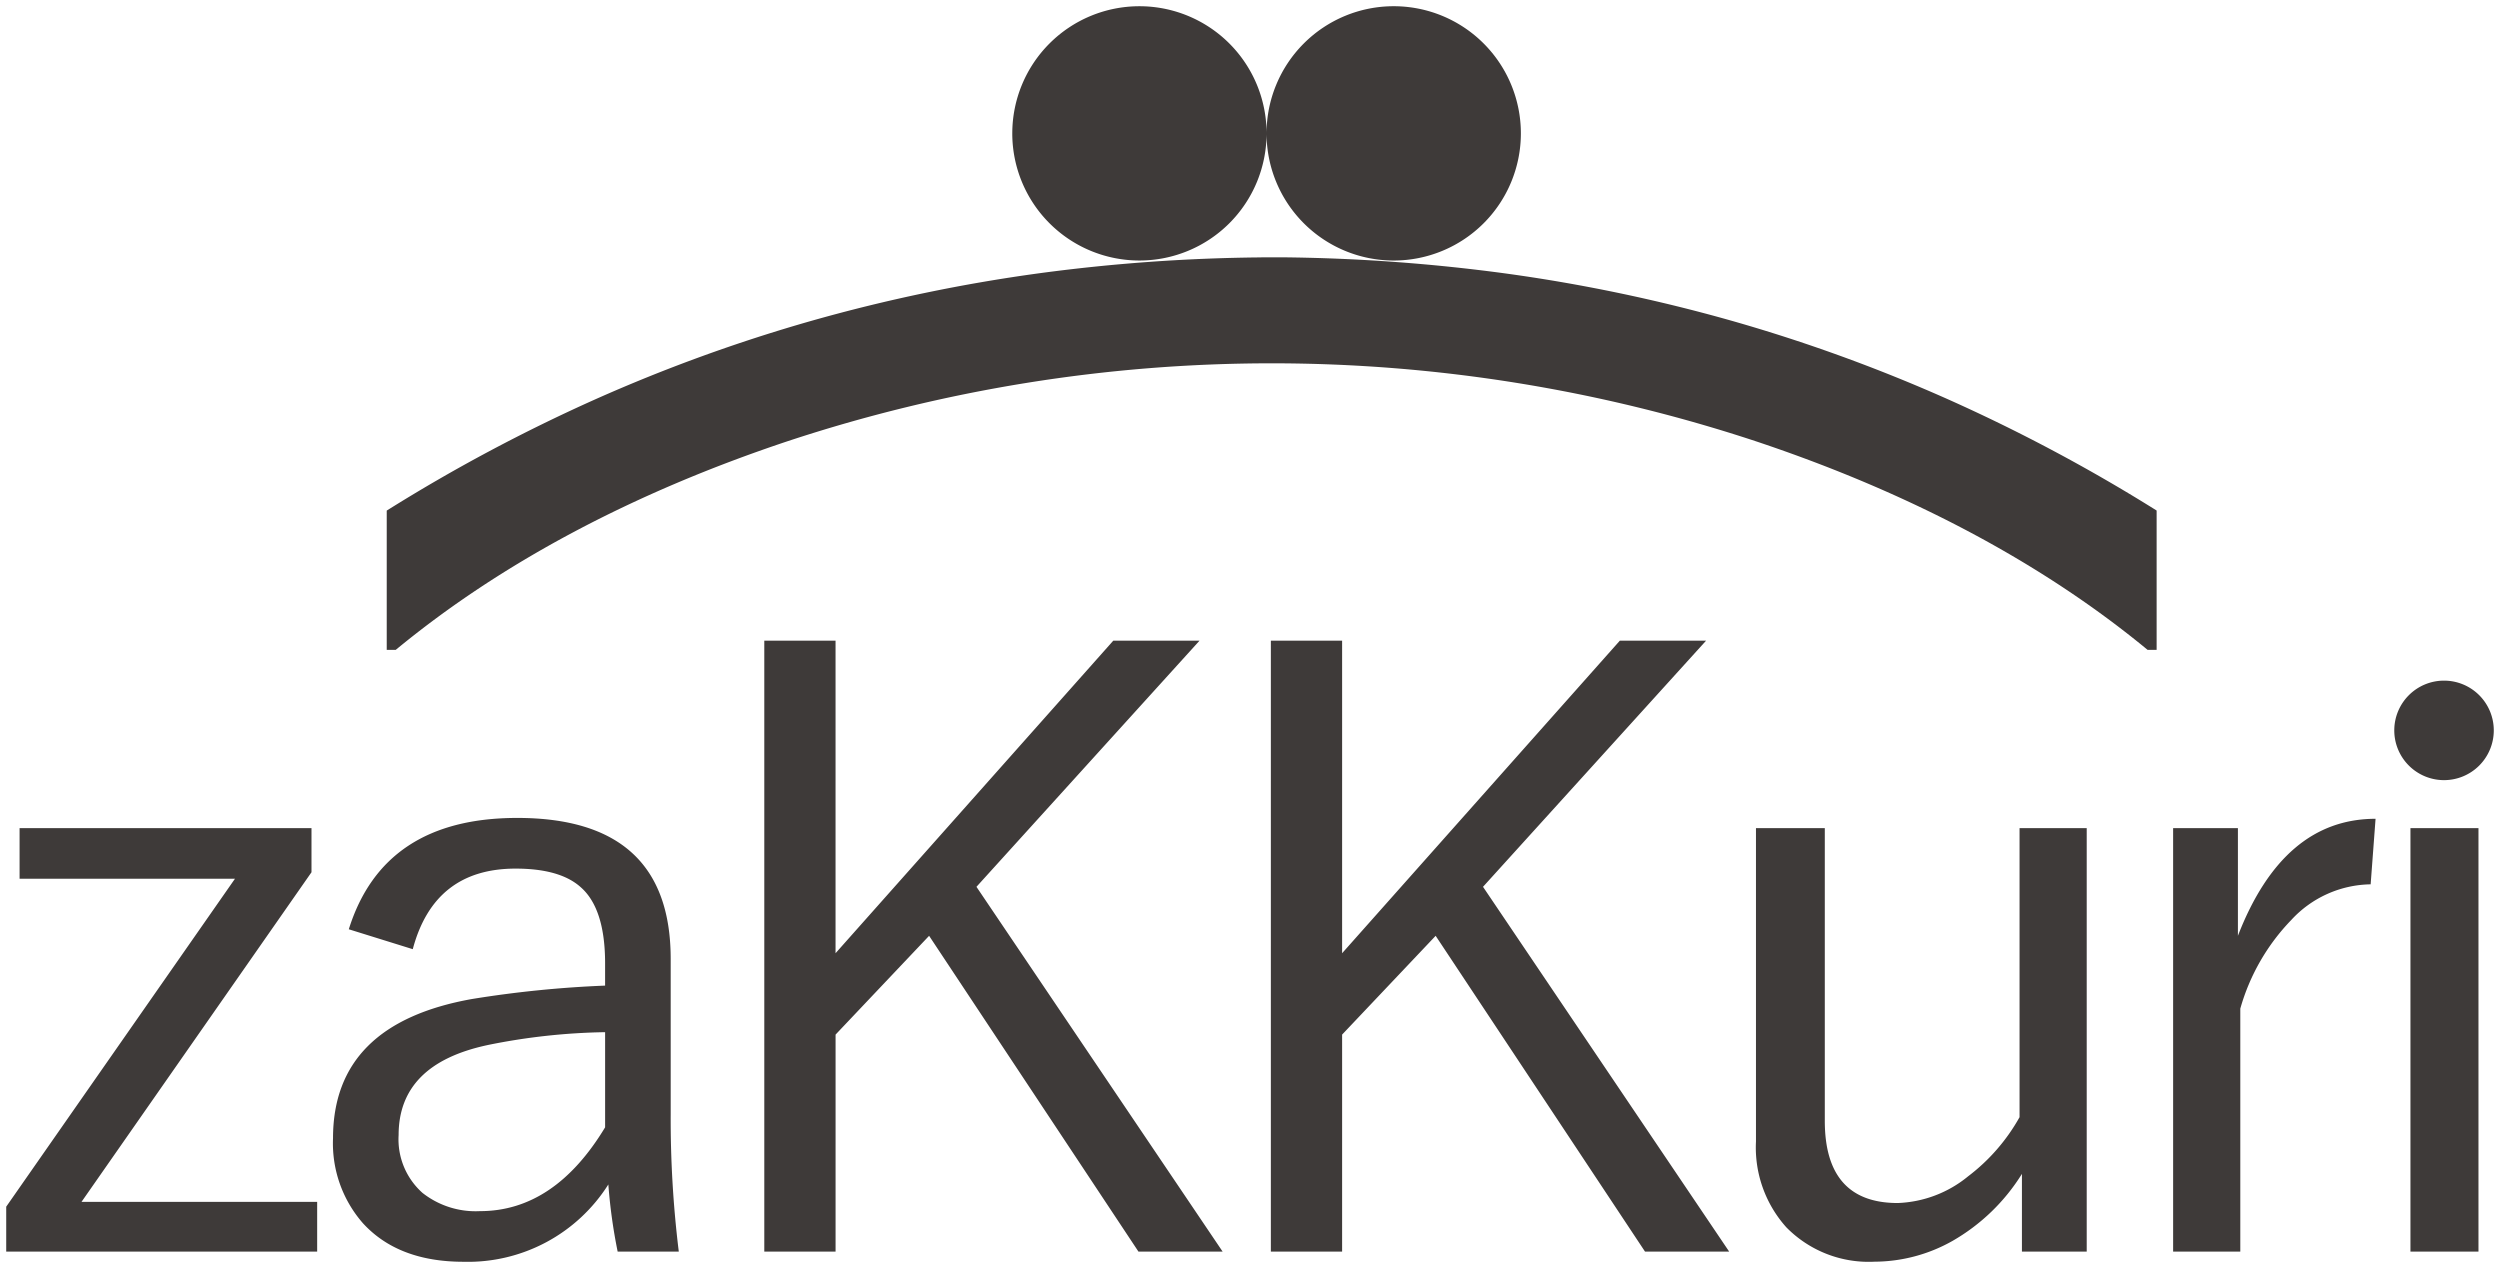 <svg xmlns="http://www.w3.org/2000/svg" width="201" height="101.944" viewBox="0 0 201 101.944">
  <path id="zaKKuri_rogo" d="M143.122,98.177a9.61,9.61,0,0,1-2.442-6.9V66.08h5.534V89.615q0,6.608,5.86,6.608a9.453,9.453,0,0,0,5.664-2.148,15.385,15.385,0,0,0,4.134-4.753V66.08h5.4v34.05h-5.209V93.88a15.854,15.854,0,0,1-5.6,5.4,12.836,12.836,0,0,1-6.25,1.66A9.277,9.277,0,0,1,143.122,98.177ZM28.684,97.852a9.742,9.742,0,0,1-2.409-6.836q0-9.213,11.2-11.2A88.7,88.7,0,0,1,48.15,78.743v-1.79q0-4.362-1.921-6.087-1.66-1.53-5.273-1.53-6.544,0-8.269,6.478l-5.143-1.6q2.8-8.952,13.542-8.952,12.337,0,12.338,11.328V89.062a87.253,87.253,0,0,0,.651,11.068H49.16a43.164,43.164,0,0,1-.749-5.4,13.358,13.358,0,0,1-11.654,6.217Q31.516,100.944,28.684,97.852Zm9.994-14.323q-7.128,1.53-7.129,7.226a5.762,5.762,0,0,0,1.921,4.655,6.9,6.9,0,0,0,4.622,1.465q5.989,0,10.059-6.738v-7.65A50.8,50.8,0,0,0,38.677,83.528ZM193.3,100.13V66.08h5.469v34.05Zm-19.081,0V66.08h5.209v8.659q3.646-9.408,11.067-9.408L190.1,70.6a8.838,8.838,0,0,0-6.38,2.865,16.837,16.837,0,0,0-4.1,7.129V100.13Zm-42.459,0L114.926,74.739l-7.52,7.942V100.13h-5.729V51.009h5.729V76.139l22.331-25.131h6.934L118.734,70.8l19.792,29.33Zm-40.728,0L74.2,74.739l-7.52,7.942V100.13H60.949V51.009h5.729V76.139L89.009,51.009h6.934L78.007,70.8,97.8,100.13ZM0,100.13V96.517L18.392,70.15H1.074V66.08h23.47v3.549l-18.49,26.5H25v4ZM192,58.223a4,4,0,1,1,4,4A4,4,0,0,1,192,58.223Zm-19.831-6.472h0C163.707,44.77,153.1,39.124,140.646,34.97a124.042,124.042,0,0,0-77.811,0c-12.455,4.154-23.06,9.8-31.521,16.782h-.721v-11.2A136.686,136.686,0,0,1,47.286,31.64,130.6,130.6,0,0,1,64.8,25.278a132.724,132.724,0,0,1,18.332-3.818,142.6,142.6,0,0,1,17.686-1.265c.128-.007.744-.007.925-.006h.924a143.836,143.836,0,0,1,17.686,1.271,132.839,132.839,0,0,1,18.332,3.818A130.791,130.791,0,0,1,156.2,31.64a136.688,136.688,0,0,1,16.693,8.907v11.2ZM101.332,10.223a10.223,10.223,0,1,1,10.223,10.223A10.223,10.223,0,0,1,101.332,10.223Zm-20.444,0A10.222,10.222,0,1,1,91.11,20.445,10.223,10.223,0,0,1,80.887,10.223Z" transform="translate(0.5 0.5)" fill="#3e3a39" stroke="rgba(0,0,0,0)" stroke-width="1"/>
</svg>

